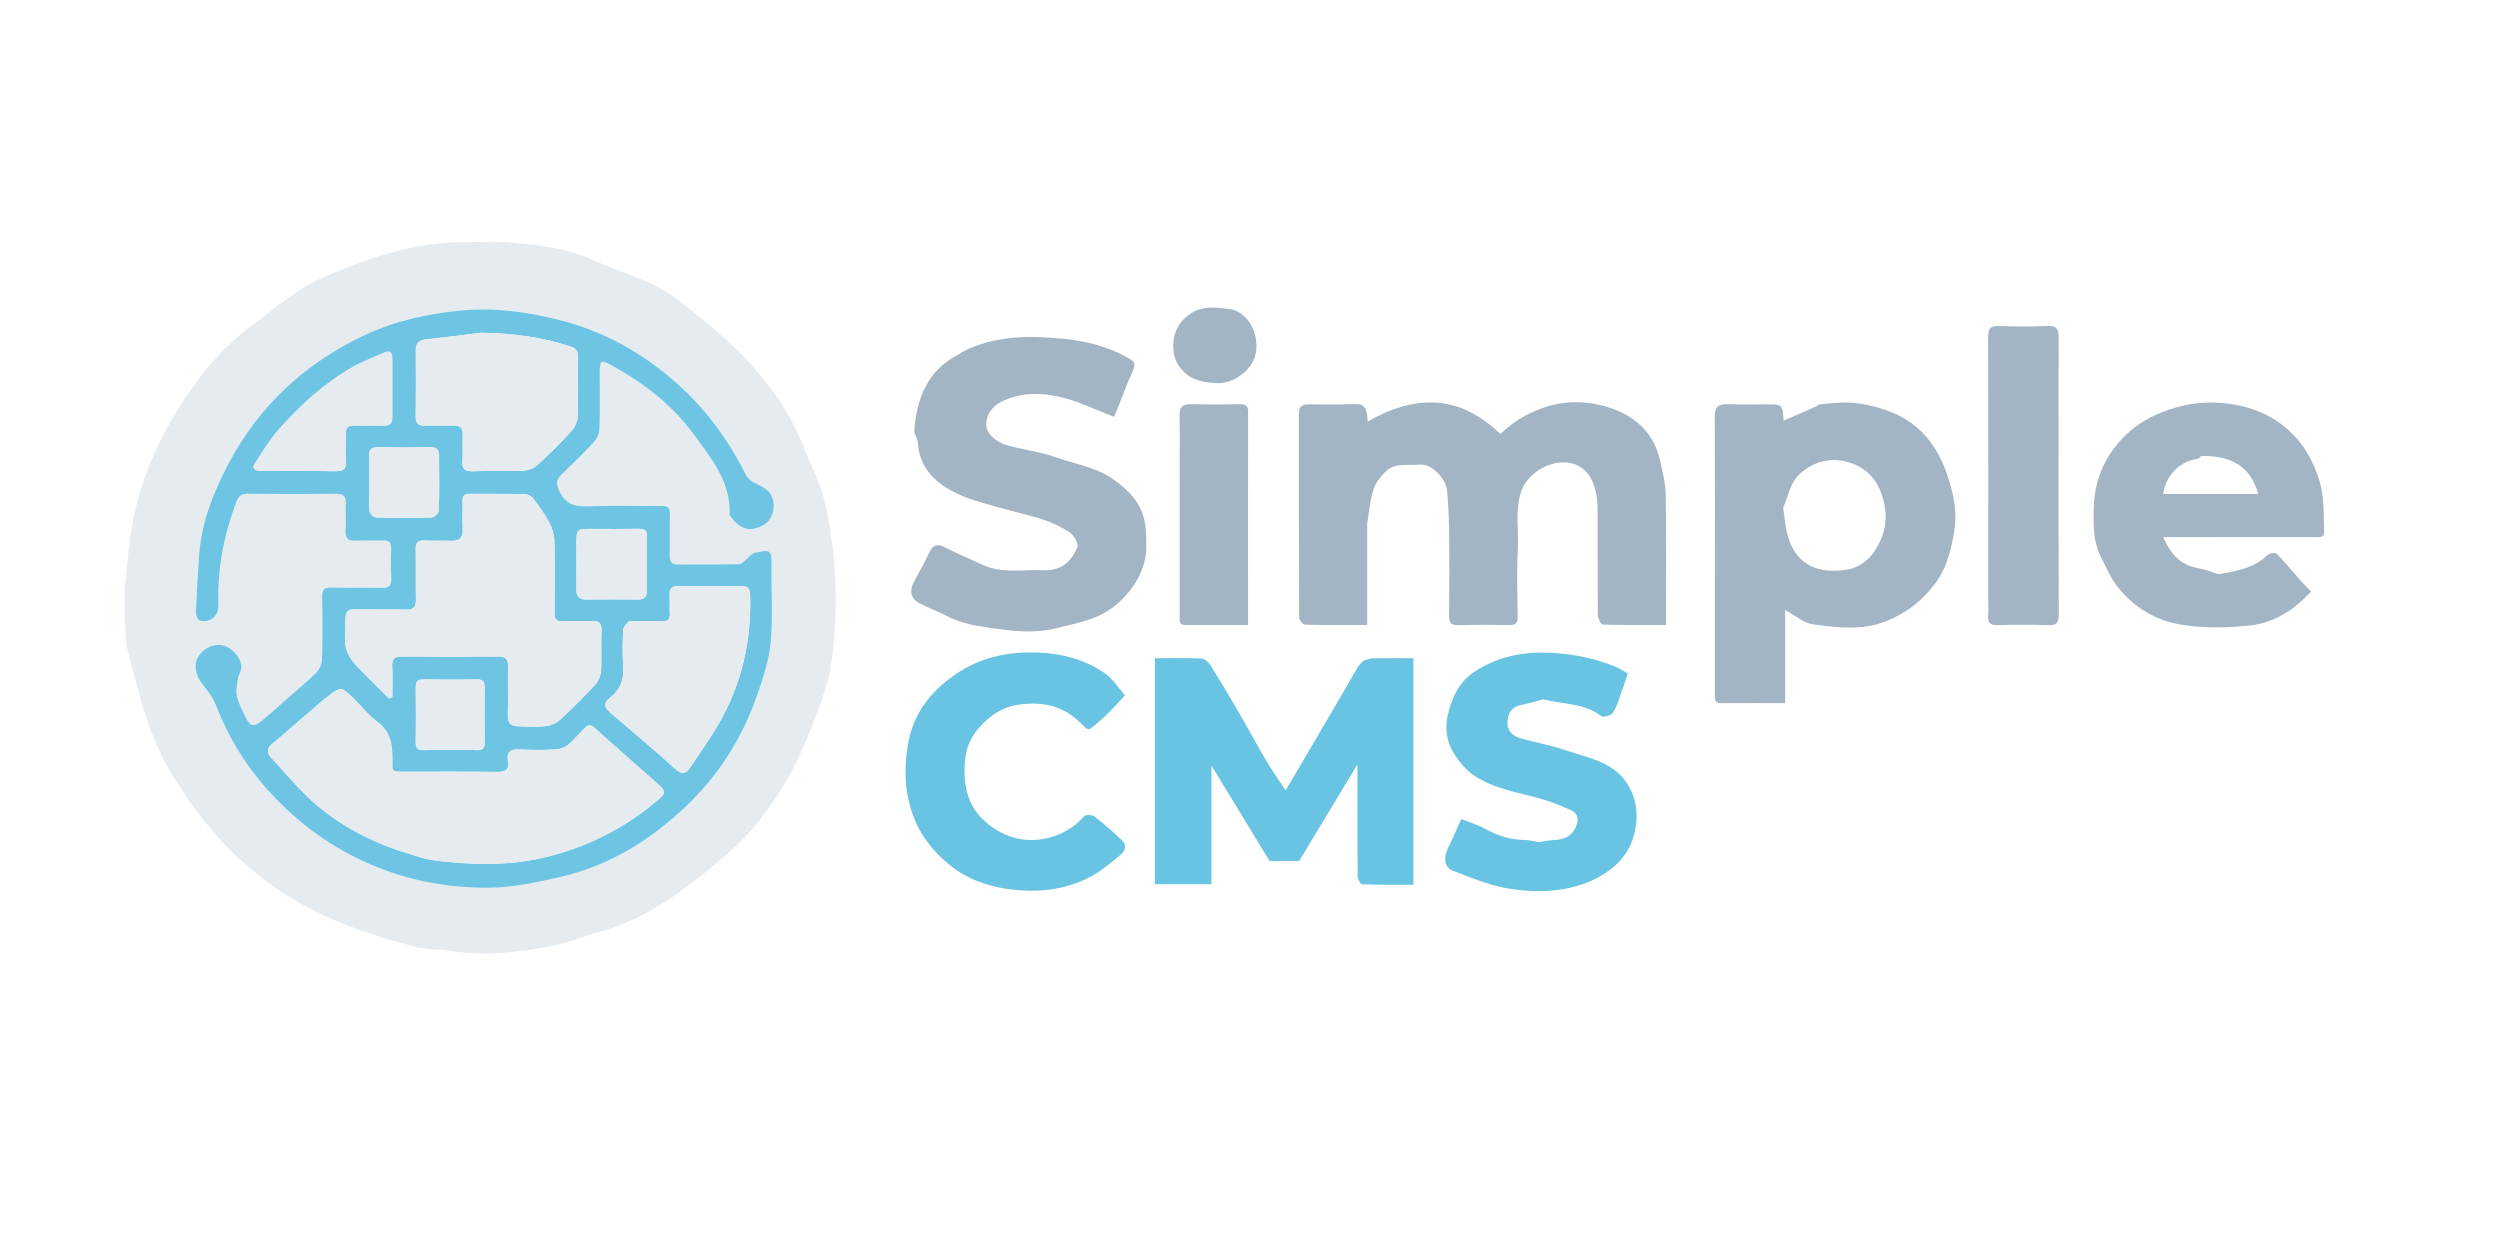 <svg version="1.1" id="Layer_1" xmlns="http://www.w3.org/2000/svg" xmlns:xlink="http://www.w3.org/1999/xlink" x="0px" y="0px"
	 width="100%" viewBox="0 0 1280 640" enable-background="new 0 0 1280 640" xml:space="preserve">
<path class="no-fill" fill="none" opacity="1" stroke="none"
	d="
M783,641
	C522.034,641 261.568,641 1.051,641
	C1.051,427.728 1.051,214.457 1.051,1.092
	C427.549,1.092 854.099,1.092 1280.824,1.092
	C1280.824,214.333 1280.824,427.667 1280.824,641
	C1115.123,641 949.312,641 783,641
M64.001,320.197
	C64.341,324.114 64.164,328.162 65.118,331.923
	C68.139,343.835 71.211,355.758 74.948,367.458
	C80.925,386.167 90.908,402.889 102.921,418.238
	C116.689,435.829 133.172,450.683 152.606,461.85
	C160.991,466.668 169.872,470.827 178.927,474.224
	C190.051,478.397 201.48,481.898 212.996,484.832
	C219.409,486.465 226.322,486.012 232.91,487.1
	C248.1,489.611 263.147,487.6 278.014,485.261
	C287.986,483.692 297.577,479.761 307.38,477.033
	C320.36,473.422 332.267,467.345 343.294,459.92
	C353.585,452.989 363.274,445.065 372.679,436.943
	C384.391,426.83 393.83,414.514 401.72,401.352
	C407.827,391.163 412.524,380.019 416.866,368.915
	C420.627,359.297 424.255,349.316 425.693,339.176
	C427.604,325.691 428.292,311.857 427.734,298.246
	C427.171,284.518 425.398,270.661 422.351,257.27
	C420.042,247.12 414.914,237.609 411.013,227.825
	C404.183,210.694 393.549,195.916 380.959,182.801
	C371.532,172.982 360.721,164.438 350.127,155.817
	C345.009,151.652 339.269,147.97 333.283,145.216
	C323.215,140.585 312.567,137.22 302.453,132.678
	C289.356,126.797 275.394,125.46 261.462,124.131
	C253.702,123.391 245.814,124.055 237.984,123.986
	C224.535,123.867 211.432,126.136 198.572,129.83
	C192.325,131.624 186.107,133.635 180.086,136.069
	C171.847,139.399 163.322,142.432 155.807,147.041
	C146.245,152.906 137.541,160.181 128.522,166.921
	C115.667,176.525 105.203,188.529 96.263,201.629
	C83.843,219.831 74.272,239.673 69.242,261.181
	C66.338,273.601 65.39,286.516 64.114,299.263
	C63.454,305.861 63.998,312.579 64.001,320.197
M700.001,267.709
	C701.004,261.993 701.442,256.095 703.212,250.627
	C704.35,247.114 706.999,243.755 709.763,241.177
	C714.504,236.755 720.839,238.535 726.591,237.883
	C733.327,237.12 740.356,245.447 740.903,251.139
	C741.627,258.686 741.869,266.296 741.955,273.883
	C742.11,287.714 742.083,301.549 741.939,315.38
	C741.904,318.762 742.808,320.161 746.434,320.07
	C755.095,319.853 763.768,319.872 772.43,320.063
	C775.883,320.139 777.121,319.07 777.067,315.513
	C776.886,303.683 776.581,291.829 777.132,280.022
	C777.566,270.721 775.747,261.493 778.717,252.027
	C782.403,240.277 798.962,232.505 809.311,239.193
	C811.104,240.352 812.786,242.022 813.896,243.837
	C817.094,249.071 817.926,255.027 817.961,261.02
	C818.067,279.018 817.931,297.019 818.11,315.016
	C818.127,316.682 819.667,319.745 820.574,319.774
	C831.322,320.109 842.084,319.989 853.001,319.989
	C853.001,297.392 853.205,275.405 852.865,253.427
	C852.774,247.561 851.259,241.667 849.977,235.879
	C846.333,219.432 834.251,210.943 819.355,207.405
	C810.181,205.226 800.283,205.301 790.44,208.663
	C781.421,211.743 774.119,216.502 768.165,222.235
	C747.071,201.624 724.358,202.101 700.253,215.786
	C699.769,207.124 698.104,206.62 690.837,206.937
	C683.851,207.242 676.841,207.034 669.841,206.989
	C666.565,206.969 664.99,208.452 664.991,211.767
	C665.01,246.598 664.969,281.43 665.143,316.261
	C665.149,317.512 667.185,319.804 668.323,319.834
	C678.763,320.113 689.213,319.998 700.001,319.998
	C700.001,302.592 700.001,285.632 700.001,267.709
M914.003,337.499
	C914.003,329.017 914.003,320.535 914.003,312.362
	C919.192,315.129 923.546,319.073 928.324,319.681
	C940.558,321.239 952.859,322.986 965.196,318.232
	C975.435,314.286 983.314,308.299 990.076,299.738
	C996.717,291.33 999.005,281.461 1000.632,271.666
	C1001.67,265.415 1001.176,258.644 999.501,251.795
	C997.33,242.921 994.46,235.01 989.269,227.517
	C983.349,218.975 975.429,213.426 965.97,210.093
	C960.254,208.079 954.149,206.722 948.118,206.178
	C942.611,205.682 936.968,206.655 931.391,207.058
	C930.907,207.093 930.512,207.81 929.999,208.037
	C924.401,210.517 918.788,212.963 913.194,215.411
	C912.742,207.121 912.618,207.003 904.295,207.003
	C897.63,207.003 890.957,207.204 884.303,206.935
	C879.548,206.744 877.904,208.564 877.93,213.305
	C878.078,240.963 878.003,268.622 878.003,296.281
	C878.003,315.942 878.007,335.603 877.997,355.264
	C877.995,357.643 877.659,360.054 881.311,360.027
	C891.777,359.947 902.244,359.999 914.003,359.999
	C914.003,352.575 914.003,345.536 914.003,337.499
M492.718,180.027
	C492.212,180.453 491.766,181.002 491.19,181.288
	C475.116,189.262 469.481,203.501 468.116,220.142
	C467.946,222.211 469.789,224.378 469.925,226.549
	C470.78,240.115 479.438,247.804 490.548,252.986
	C497.396,256.18 504.948,257.915 512.258,260.051
	C519.606,262.199 527.161,263.69 534.404,266.126
	C539.233,267.751 543.999,270.067 548.151,272.986
	C550.146,274.389 552.295,278.608 551.552,280.343
	C548.217,288.131 543.026,292.321 533.834,291.953
	C523.412,291.535 512.728,293.813 502.69,289.018
	C496.342,285.986 489.781,283.376 483.565,280.102
	C480.134,278.295 477.62,278.96 475.919,282.62
	C473.533,287.755 470.74,292.705 468.044,297.692
	C465.481,302.431 466.155,306.387 470.659,308.831
	C475.161,311.275 480.087,312.933 484.628,315.314
	C494.39,320.432 505.305,321.272 515.766,322.595
	C524.098,323.648 532.83,323.715 541.651,321.458
	C548.944,319.591 556.27,318.25 563.152,315.003
	C575.712,309.077 587.384,294.26 586.931,279.181
	C586.781,274.189 586.984,269.351 585.365,264.161
	C582.717,255.67 577.084,250.668 570.545,245.802
	C561.703,239.223 550.86,237.774 540.889,234.21
	C532.666,231.271 523.756,230.316 515.328,227.87
	C510.104,226.354 505.285,222.2 504.967,217.991
	C504.589,212.996 507.714,208.096 512.872,205.579
	C522.631,200.816 533.038,200.951 543.004,203.297
	C552.191,205.459 560.864,209.801 570.394,213.422
	C570.773,212.551 571.494,210.998 572.129,209.411
	C574.449,203.604 576.521,197.687 579.102,191.999
	C581.917,185.793 581.694,185.488 576.076,182.436
	C566.151,177.043 555.096,174.489 544.404,173.447
	C527.258,171.776 509.657,171.599 492.718,180.027
M697.659,338.845
	C696.822,339.763 695.792,340.567 695.177,341.615
	C687.778,354.227 680.459,366.885 673.079,379.509
	C668.093,388.04 663.044,396.535 658.222,404.709
	C654.664,399.262 651.185,394.332 648.12,389.157
	C643.482,381.321 639.212,373.268 634.638,365.394
	C629.813,357.089 624.913,348.823 619.809,340.689
	C618.819,339.111 616.783,337.249 615.154,337.174
	C607.232,336.81 599.285,337.01 591.271,337.01
	C591.271,375.905 591.271,414.284 591.271,452.704
	C600.937,452.704 610.33,452.704 620.245,452.704
	C620.245,432.481 620.245,412.55 620.245,391.911
	C630.443,408.674 640.178,424.677 650.028,440.869
	C654.987,440.869 660.297,440.869 665.167,440.869
	C674.998,424.543 684.654,408.508 695,391.325
	C695,394.262 695,395.852 695,397.442
	C695,414.431 694.936,431.421 695.107,448.409
	C695.123,449.939 696.609,452.743 697.495,452.776
	C706.241,453.106 715.005,452.976 723.678,452.976
	C723.678,413.991 723.678,375.612 723.678,337
	C716.547,337 709.736,336.933 702.927,337.048
	C701.281,337.076 699.646,337.707 697.659,338.845
M1178.051,297.489
	C1173.984,292.795 1170.045,287.979 1165.723,283.533
	C1165.033,282.824 1162.025,283.166 1161.119,284.063
	C1154.391,290.721 1145.626,292.263 1136.969,293.843
	C1134.858,294.229 1132.397,292.649 1130.088,292.008
	C1126.405,290.985 1122.44,290.54 1119.09,288.862
	C1113.614,286.12 1110.281,281.181 1107.597,274.999
	C1109.764,274.999 1111.377,274.999 1112.99,274.999
	C1136.99,274.999 1160.989,275.007 1184.989,274.984
	C1187.207,274.982 1190.141,275.717 1189.97,271.96
	C1189.57,263.183 1190.213,254.528 1187.399,245.693
	C1184.953,238.013 1181.594,231.257 1176.624,225.313
	C1168.27,215.322 1157.005,209.51 1144.493,207.23
	C1134.472,205.404 1124.345,205.641 1114.018,208.654
	C1104.461,211.441 1096.045,215.509 1089.031,222.107
	C1078.325,232.179 1072.473,244.822 1072.029,259.67
	C1071.765,268.506 1071.56,277.382 1075.88,285.561
	C1078.243,290.033 1080.078,294.891 1083.04,298.92
	C1090.994,309.737 1102.174,317.097 1114.895,319.496
	C1126.885,321.757 1139.69,321.565 1151.903,320.26
	C1164.151,318.951 1174.627,312.332 1183.253,302.854
	C1181.647,301.149 1180.145,299.556 1178.051,297.489
M790.579,358.01
	C800.391,360.744 811.248,359.832 819.951,366.715
	C820.925,367.485 824.819,366.367 825.747,365.017
	C827.694,362.183 828.645,358.641 829.861,355.337
	C831.159,351.808 832.292,348.218 833.455,344.778
	C830.572,343.247 828.535,341.89 826.307,341.029
	C817.924,337.789 809.394,335.679 800.297,334.722
	C783.756,332.982 768.337,334.832 754.399,344.295
	C746.641,349.562 743.13,357.846 741.175,366.491
	C739.725,372.905 740.725,379.8 744.187,385.435
	C746.984,389.986 750.76,394.497 755.177,397.377
	C765.461,404.085 777.73,405.768 789.345,409.087
	C794.527,410.567 799.546,412.718 804.489,414.904
	C807.758,416.349 808.39,419.112 807.188,422.507
	C805.507,427.251 801.804,429.801 796.269,430.045
	C793.464,430.169 790.68,430.769 787.78,431.168
	C785.564,430.805 783.107,430.084 780.643,430.06
	C773.39,429.992 766.859,427.874 760.524,424.409
	C756.529,422.223 752.052,420.919 748.166,419.37
	C745.6,425.009 743.675,429.57 741.474,433.994
	C738.962,439.044 739.417,444.076 743.658,445.707
	C752.675,449.175 761.764,453.041 771.185,454.737
	C784.903,457.208 798.896,457.038 812.292,451.977
	C815.368,450.815 818.365,449.289 821.146,447.531
	C829.611,442.18 835.288,435.062 837.253,424.751
	C838.778,416.749 837.828,409.478 834.014,402.651
	C826.993,390.082 813.503,388.205 801.562,384.113
	C793.979,381.514 785.973,380.176 778.261,377.913
	C773.309,376.46 771.025,372.787 772.035,367.574
	C772.805,363.601 775.319,361.483 779.428,360.805
	C782.914,360.23 786.292,359.005 790.579,358.01
M575.988,355.654
	C572.364,351.788 569.299,347.085 565.005,344.226
	C555.14,337.657 543.773,334.588 532.008,334.112
	C517.668,333.532 503.936,335.89 491.399,343.848
	C477.978,352.366 468.313,363.774 465.249,379.286
	C462.921,391.067 462.83,403.051 466.677,415.145
	C470.352,426.695 477.302,435.576 486.052,442.745
	C496.731,451.493 509.974,455.179 523.764,455.942
	C535.877,456.612 547.678,454.544 558.421,448.853
	C563.916,445.943 568.747,441.7 573.642,437.765
	C576.174,435.731 577.043,432.686 574.378,430.152
	C569.924,425.918 565.273,421.859 560.412,418.106
	C559.233,417.196 556.003,416.953 555.259,417.785
	C549.404,424.323 542.166,428.247 533.671,429.62
	C522.909,431.359 513.309,428.136 505.073,421.22
	C494.849,412.635 492.881,400.884 494.188,388.559
	C494.788,382.908 496.987,377.539 501.086,372.823
	C507.258,365.723 514.225,361.381 523.781,360.484
	C534.578,359.471 543.965,361.562 552.085,369.082
	C557.914,374.481 556.241,374.948 562.433,369.717
	C567.258,365.64 571.495,360.867 575.988,355.654
M1018.003,307.473
	C1018.003,309.971 1018.22,312.492 1017.953,314.961
	C1017.524,318.935 1019.022,320.214 1023.018,320.084
	C1031.502,319.808 1040.01,319.763 1048.49,320.097
	C1052.929,320.272 1054.122,318.848 1054.098,314.465
	C1053.922,282.494 1054.003,250.522 1054.003,218.55
	C1054.003,203.23 1053.943,187.91 1054.044,172.591
	C1054.071,168.575 1052.985,166.686 1048.424,166.893
	C1040.115,167.269 1031.766,167.252 1023.455,166.9
	C1018.923,166.708 1017.902,168.313 1017.915,172.6
	C1018.057,217.227 1018.003,261.854 1018.003,307.473
M604.003,236.5
	C604.003,262.646 603.992,288.791 604.021,314.937
	C604.023,317.127 603.219,319.983 606.988,319.99
	C617.581,320.011 628.174,319.997 639,319.997
	C639,283.169 638.981,246.891 639.035,210.612
	C639.04,207.676 637.719,206.936 635.061,206.967
	C626.569,207.064 618.073,207.106 609.582,206.958
	C605.572,206.888 603.879,208.465 603.959,212.519
	C604.11,220.177 604.003,227.84 604.003,236.5
M608.6,160.999
	C607.744,161.822 606.885,162.643 606.032,163.469
	C600.113,169.202 598.978,180.201 603.325,186.911
	C608.246,194.507 615.457,195.976 623.874,196.179
	C630.932,196.349 640.672,190.138 642.751,181.79
	C645.296,171.571 639.073,159.383 629.41,158.257
	C622.823,157.49 615.537,156.155 608.6,160.999
z"/>
<path class="no-fill" fill="#e6ebef" opacity="1" stroke="none"
	d="
M63.999,319.72
	C63.998,312.579 63.454,305.861 64.114,299.263
	C65.39,286.516 66.338,273.601 69.242,261.181
	C74.272,239.673 83.843,219.831 96.263,201.629
	C105.203,188.529 115.667,176.525 128.522,166.921
	C137.541,160.181 146.245,152.906 155.807,147.041
	C163.322,142.432 171.847,139.399 180.086,136.069
	C186.107,133.635 192.325,131.624 198.572,129.83
	C211.432,126.136 224.535,123.867 237.984,123.986
	C245.814,124.055 253.702,123.391 261.462,124.131
	C275.394,125.46 289.356,126.797 302.453,132.678
	C312.567,137.22 323.215,140.585 333.283,145.216
	C339.269,147.97 345.009,151.652 350.127,155.817
	C360.721,164.438 371.532,172.982 380.959,182.801
	C393.549,195.916 404.183,210.694 411.013,227.825
	C414.914,237.609 420.042,247.12 422.351,257.27
	C425.398,270.661 427.171,284.518 427.734,298.246
	C428.292,311.857 427.604,325.691 425.693,339.176
	C424.255,349.316 420.627,359.297 416.866,368.915
	C412.524,380.019 407.827,391.163 401.72,401.352
	C393.83,414.514 384.391,426.83 372.679,436.943
	C363.274,445.065 353.585,452.989 343.294,459.92
	C332.267,467.345 320.36,473.422 307.38,477.033
	C297.577,479.761 287.986,483.692 278.014,485.261
	C263.147,487.6 248.1,489.611 232.91,487.1
	C226.322,486.012 219.409,486.465 212.996,484.832
	C201.48,481.898 190.051,478.397 178.927,474.224
	C169.872,470.827 160.991,466.668 152.606,461.85
	C133.172,450.683 116.689,435.829 102.921,418.238
	C90.908,402.889 80.925,386.167 74.948,367.458
	C71.211,355.758 68.139,343.835 65.118,331.923
	C64.164,328.162 64.341,324.114 63.999,319.72
M373.803,264.161
	C374.541,265.063 375.228,266.012 376.024,266.859
	C380.391,271.51 384.858,272.103 390.836,268.867
	C394.899,266.667 396.925,261.473 395.901,256.367
	C394.868,251.217 390.828,249.391 386.713,247.396
	C384.988,246.559 383.02,245.26 382.212,243.645
	C373.359,225.951 362.051,210.181 347.265,196.897
	C329.417,180.864 309.212,169.472 285.803,163.675
	C269.441,159.623 253.143,157.334 236.156,158.959
	C218.781,160.621 202.01,164.341 186.356,171.733
	C156.188,185.981 132.666,207.725 117.005,237.364
	C109.243,252.055 103.114,267.461 101.923,284.331
	C101.234,294.085 100.681,303.852 100.283,313.621
	C100.228,314.978 101.11,317.277 102.089,317.619
	C107.101,319.371 112.058,315.516 111.857,310.14
	C111.17,291.821 114.529,274.227 120.948,257.13
	C121.985,254.367 123.305,252.783 126.667,252.821
	C141.828,252.989 156.992,252.988 172.153,252.827
	C175.953,252.786 177.157,254.26 177.013,257.839
	C176.832,262.331 177.196,266.848 176.927,271.33
	C176.685,275.372 177.954,277.138 182.245,276.856
	C186.89,276.551 191.576,276.925 196.235,276.743
	C199.318,276.623 200.36,277.84 200.266,280.835
	C200.11,285.829 200.031,290.842 200.307,295.826
	C200.52,299.676 199.355,301.133 195.286,300.994
	C186.798,300.702 178.289,301.06 169.797,300.832
	C166.129,300.734 164.824,301.806 164.905,305.612
	C165.134,316.271 165.161,326.943 164.854,337.598
	C164.787,339.932 163.567,342.792 161.906,344.417
	C156.573,349.636 150.784,354.39 145.172,359.324
	C141.681,362.393 138.262,365.548 134.684,368.51
	C129.762,372.585 128.177,372.238 125.404,366.453
	C123.827,363.163 122.047,359.832 121.31,356.321
	C120.721,353.513 121.384,350.375 121.844,347.439
	C122.17,345.36 123.701,343.348 123.617,341.351
	C123.406,336.323 118.304,331.066 113.547,330.297
	C108.688,329.511 103.683,332.155 101.12,336.86
	C98.949,340.848 100.459,346.478 103.842,350.554
	C106.636,353.921 109.29,357.702 110.844,361.745
	C116.749,377.116 125.232,390.95 135.985,403.218
	C151.516,420.938 170.117,434.541 192.116,443.591
	C210.865,451.303 230.447,454.663 250.365,454.521
	C262.617,454.434 275.009,451.75 287.052,448.983
	C311.931,443.266 333.064,430.16 351.341,412.756
	C367.761,397.121 379.816,378.263 387.345,356.82
	C390.511,347.804 393.681,338.468 394.591,329.059
	C395.844,316.095 394.831,302.922 395.033,289.843
	C395.163,281.369 394.579,281.155 386.129,283.123
	C384.672,283.462 383.573,285.236 382.247,286.269
	C381.018,287.227 379.723,288.831 378.43,288.859
	C368.104,289.078 357.77,288.886 347.442,289.05
	C343.848,289.108 342.83,287.598 342.904,284.263
	C343.058,277.268 342.809,270.264 343.009,263.271
	C343.104,259.95 341.907,258.992 338.675,259.032
	C326.181,259.185 313.67,258.761 301.191,259.23
	C294.441,259.484 289.703,258.295 286.452,251.53
	C284.609,247.693 284.766,245.634 287.566,242.934
	C293.202,237.499 298.844,232.049 304.122,226.275
	C305.718,224.53 306.868,221.723 306.946,219.36
	C307.259,209.873 307.06,200.369 307.075,190.872
	C307.084,184.515 307.703,184.014 313.075,186.99
	C329.364,196.014 344.031,207.146 355.091,222.278
	C364.103,234.608 374.254,246.651 373.803,264.161
z"/>
<path class="no-fill" fill="#a3b5c4" opacity="1" stroke="none"
	d="
M700.001,268.19
	C700.001,285.632 700.001,302.592 700.001,319.998
	C689.213,319.998 678.763,320.113 668.323,319.834
	C667.185,319.804 665.149,317.512 665.143,316.261
	C664.969,281.43 665.01,246.598 664.991,211.767
	C664.99,208.452 666.565,206.969 669.841,206.989
	C676.841,207.034 683.851,207.242 690.837,206.937
	C698.104,206.62 699.769,207.124 700.253,215.786
	C724.358,202.101 747.071,201.624 768.165,222.235
	C774.119,216.502 781.421,211.743 790.44,208.663
	C800.283,205.301 810.181,205.226 819.355,207.405
	C834.251,210.943 846.333,219.432 849.977,235.879
	C851.259,241.667 852.774,247.561 852.865,253.427
	C853.205,275.405 853.001,297.392 853.001,319.989
	C842.084,319.989 831.322,320.109 820.574,319.774
	C819.667,319.745 818.127,316.682 818.11,315.016
	C817.931,297.019 818.067,279.018 817.961,261.02
	C817.926,255.027 817.094,249.071 813.896,243.837
	C812.786,242.022 811.104,240.352 809.311,239.193
	C798.962,232.505 782.403,240.277 778.717,252.027
	C775.747,261.493 777.566,270.721 777.132,280.022
	C776.581,291.829 776.886,303.683 777.067,315.513
	C777.121,319.07 775.883,320.139 772.43,320.063
	C763.768,319.872 755.095,319.853 746.434,320.07
	C742.808,320.161 741.904,318.762 741.939,315.38
	C742.083,301.549 742.11,287.714 741.955,273.883
	C741.869,266.296 741.627,258.686 740.903,251.139
	C740.356,245.447 733.327,237.12 726.591,237.883
	C720.839,238.535 714.504,236.755 709.763,241.177
	C706.999,243.755 704.35,247.114 703.212,250.627
	C701.442,256.095 701.004,261.993 700.001,268.19
z"/>
<path class="no-fill" fill="#a3b5c4" opacity="1" stroke="none"
	d="
M914.003,337.999
	C914.003,345.536 914.003,352.575 914.003,359.999
	C902.244,359.999 891.777,359.947 881.311,360.027
	C877.659,360.054 877.995,357.643 877.997,355.264
	C878.007,335.603 878.003,315.942 878.003,296.281
	C878.003,268.622 878.078,240.963 877.93,213.305
	C877.904,208.564 879.548,206.744 884.303,206.935
	C890.957,207.204 897.63,207.003 904.295,207.003
	C912.618,207.003 912.742,207.121 913.194,215.411
	C918.788,212.963 924.401,210.517 929.999,208.037
	C930.512,207.81 930.907,207.093 931.391,207.058
	C936.968,206.655 942.611,205.682 948.118,206.178
	C954.149,206.722 960.254,208.079 965.97,210.093
	C975.429,213.426 983.349,218.975 989.269,227.517
	C994.46,235.01 997.33,242.921 999.501,251.795
	C1001.176,258.644 1001.67,265.415 1000.632,271.666
	C999.005,281.461 996.717,291.33 990.076,299.738
	C983.314,308.299 975.435,314.286 965.196,318.232
	C952.859,322.986 940.558,321.239 928.324,319.681
	C923.546,319.073 919.192,315.129 914.003,312.362
	C914.003,320.535 914.003,329.017 914.003,337.999
M913.001,259.95
	C913.663,264.413 913.934,268.978 915.056,273.323
	C919.552,290.727 932.386,293.948 946.534,291.485
	C951.012,290.705 956.06,287.278 958.79,283.555
	C965.463,274.452 967.401,264.487 963.341,252.921
	C960.051,243.551 953.569,238.42 945.375,236.37
	C937.126,234.306 928.754,236.094 921.619,242.549
	C916.433,247.241 915.774,253.53 913.001,259.95
z"/>
<path class="no-fill" fill="#a3b5c4" opacity="1" stroke="none"
	d="
M493.107,179.99
	C509.657,171.599 527.258,171.776 544.404,173.447
	C555.096,174.489 566.151,177.043 576.076,182.436
	C581.694,185.488 581.917,185.793 579.102,191.999
	C576.521,197.687 574.449,203.604 572.129,209.411
	C571.494,210.998 570.773,212.551 570.394,213.422
	C560.864,209.801 552.191,205.459 543.004,203.297
	C533.038,200.951 522.631,200.816 512.872,205.579
	C507.714,208.096 504.589,212.996 504.967,217.991
	C505.285,222.2 510.104,226.354 515.328,227.87
	C523.756,230.316 532.666,231.271 540.889,234.21
	C550.86,237.774 561.703,239.223 570.545,245.802
	C577.084,250.668 582.717,255.67 585.365,264.161
	C586.984,269.351 586.781,274.189 586.931,279.181
	C587.384,294.26 575.712,309.077 563.152,315.003
	C556.27,318.25 548.944,319.591 541.651,321.458
	C532.83,323.715 524.098,323.648 515.766,322.595
	C505.305,321.272 494.39,320.432 484.628,315.314
	C480.087,312.933 475.161,311.275 470.659,308.831
	C466.155,306.387 465.481,302.431 468.044,297.692
	C470.74,292.705 473.533,287.755 475.919,282.62
	C477.62,278.96 480.134,278.295 483.565,280.102
	C489.781,283.376 496.342,285.986 502.69,289.018
	C512.728,293.813 523.412,291.535 533.834,291.953
	C543.026,292.321 548.217,288.131 551.552,280.343
	C552.295,278.608 550.146,274.389 548.151,272.986
	C543.999,270.067 539.233,267.751 534.404,266.126
	C527.161,263.69 519.606,262.199 512.258,260.051
	C504.948,257.915 497.396,256.18 490.548,252.986
	C479.438,247.804 470.78,240.115 469.925,226.549
	C469.789,224.378 467.946,222.211 468.116,220.142
	C469.481,203.501 475.116,189.262 491.19,181.288
	C491.766,181.002 492.212,180.453 493.107,179.99
z"/>
<path class="no-fill" fill="#68C4E2" opacity="1" stroke="none"
	d="
M697.832,338.453
	C699.646,337.707 701.281,337.076 702.927,337.048
	C709.736,336.933 716.547,337 723.678,337
	C723.678,375.612 723.678,413.991 723.678,452.976
	C715.005,452.976 706.241,453.106 697.495,452.776
	C696.609,452.743 695.123,449.939 695.107,448.409
	C694.936,431.421 695,414.431 695,397.442
	C695,395.852 695,394.262 695,391.325
	C684.654,408.508 674.998,424.543 665.167,440.869
	C660.297,440.869 654.987,440.869 650.028,440.869
	C640.178,424.677 630.443,408.674 620.245,391.911
	C620.245,412.55 620.245,432.481 620.245,452.704
	C610.33,452.704 600.937,452.704 591.271,452.704
	C591.271,414.284 591.271,375.905 591.271,337.01
	C599.285,337.01 607.232,336.81 615.154,337.174
	C616.783,337.249 618.819,339.111 619.809,340.689
	C624.913,348.823 629.813,357.089 634.638,365.394
	C639.212,373.268 643.482,381.321 648.12,389.157
	C651.185,394.332 654.664,399.262 658.222,404.709
	C663.044,396.535 668.093,388.04 673.079,379.509
	C680.459,366.885 687.778,354.227 695.177,341.615
	C695.792,340.567 696.822,339.763 697.832,338.453
z"/>
<path class="no-fill" fill="#a3b5c4" opacity="1" stroke="none"
	d="
M1178.347,297.726
	C1180.145,299.556 1181.647,301.149 1183.253,302.854
	C1174.627,312.332 1164.151,318.951 1151.903,320.26
	C1139.69,321.565 1126.885,321.757 1114.895,319.496
	C1102.174,317.097 1090.994,309.737 1083.04,298.92
	C1080.078,294.891 1078.243,290.033 1075.88,285.561
	C1071.56,277.382 1071.765,268.506 1072.029,259.67
	C1072.473,244.822 1078.325,232.179 1089.031,222.107
	C1096.045,215.509 1104.461,211.441 1114.018,208.654
	C1124.345,205.641 1134.472,205.404 1144.493,207.23
	C1157.005,209.51 1168.27,215.322 1176.624,225.313
	C1181.594,231.257 1184.953,238.013 1187.399,245.693
	C1190.213,254.528 1189.57,263.183 1189.97,271.96
	C1190.141,275.717 1187.207,274.982 1184.989,274.984
	C1160.989,275.007 1136.99,274.999 1112.99,274.999
	C1111.377,274.999 1109.764,274.999 1107.597,274.999
	C1110.281,281.181 1113.614,286.12 1119.09,288.862
	C1122.44,290.54 1126.405,290.985 1130.088,292.008
	C1132.397,292.649 1134.858,294.229 1136.969,293.843
	C1145.626,292.263 1154.391,290.721 1161.119,284.063
	C1162.025,283.166 1165.033,282.824 1165.723,283.533
	C1170.045,287.979 1173.984,292.795 1178.347,297.726
M1127.099,233.449
	C1126.43,233.964 1125.806,234.853 1125.086,234.939
	C1116.218,236.007 1108.823,243.463 1107.482,252.91
	C1123.795,252.91 1140.095,252.91 1156.19,252.91
	C1152.297,238.48 1141.844,233.242 1127.099,233.449
z"/>
<path class="no-fill" fill="#68C4E2" opacity="1" stroke="none"
	d="
M790.149,358.038
	C786.292,359.005 782.914,360.23 779.428,360.805
	C775.319,361.483 772.805,363.601 772.035,367.574
	C771.025,372.787 773.309,376.46 778.261,377.913
	C785.973,380.176 793.979,381.514 801.562,384.113
	C813.503,388.205 826.993,390.082 834.014,402.651
	C837.828,409.478 838.778,416.749 837.253,424.751
	C835.288,435.062 829.611,442.18 821.146,447.531
	C818.365,449.289 815.368,450.815 812.292,451.977
	C798.896,457.038 784.903,457.208 771.185,454.737
	C761.764,453.041 752.675,449.175 743.658,445.707
	C739.417,444.076 738.962,439.044 741.474,433.994
	C743.675,429.57 745.6,425.009 748.166,419.37
	C752.052,420.919 756.529,422.223 760.524,424.409
	C766.859,427.874 773.39,429.992 780.643,430.06
	C783.107,430.084 785.564,430.805 787.78,431.168
	C790.68,430.769 793.464,430.169 796.269,430.045
	C801.804,429.801 805.507,427.251 807.188,422.507
	C808.39,419.112 807.758,416.349 804.489,414.904
	C799.546,412.718 794.527,410.567 789.345,409.087
	C777.73,405.768 765.461,404.085 755.177,397.377
	C750.76,394.497 746.984,389.986 744.187,385.435
	C740.725,379.8 739.725,372.905 741.175,366.491
	C743.13,357.846 746.641,349.562 754.399,344.295
	C768.337,334.832 783.756,332.982 800.297,334.722
	C809.394,335.679 817.924,337.789 826.307,341.029
	C828.535,341.89 830.572,343.247 833.455,344.778
	C832.292,348.218 831.159,351.808 829.861,355.337
	C828.645,358.641 827.694,362.183 825.747,365.017
	C824.819,366.367 820.925,367.485 819.951,366.715
	C811.248,359.832 800.391,360.744 790.149,358.038
z"/>
<path class="no-fill" fill="#68C4E2" opacity="1" stroke="none"
	d="
M575.99,356.028
	C571.495,360.867 567.258,365.64 562.433,369.717
	C556.241,374.948 557.914,374.481 552.085,369.082
	C543.965,361.562 534.578,359.471 523.781,360.484
	C514.225,361.381 507.258,365.723 501.086,372.823
	C496.987,377.539 494.788,382.908 494.188,388.559
	C492.881,400.884 494.849,412.635 505.073,421.22
	C513.309,428.136 522.909,431.359 533.671,429.62
	C542.166,428.247 549.404,424.323 555.259,417.785
	C556.003,416.953 559.233,417.196 560.412,418.106
	C565.273,421.859 569.924,425.918 574.378,430.152
	C577.043,432.686 576.174,435.731 573.642,437.765
	C568.747,441.7 563.916,445.943 558.421,448.853
	C547.678,454.544 535.877,456.612 523.764,455.942
	C509.974,455.179 496.731,451.493 486.052,442.745
	C477.302,435.576 470.352,426.695 466.677,415.145
	C462.83,403.051 462.921,391.067 465.249,379.286
	C468.313,363.774 477.978,352.366 491.399,343.848
	C503.936,335.89 517.668,333.532 532.008,334.112
	C543.773,334.588 555.14,337.657 565.005,344.226
	C569.299,347.085 572.364,351.788 575.99,356.028
z"/>
<path class="no-fill" fill="#a3b5c4" opacity="1" stroke="none"
	d="
M1018.003,306.977
	C1018.003,261.854 1018.057,217.227 1017.915,172.6
	C1017.902,168.313 1018.923,166.708 1023.455,166.9
	C1031.766,167.252 1040.115,167.269 1048.424,166.893
	C1052.985,166.686 1054.071,168.575 1054.044,172.591
	C1053.943,187.91 1054.003,203.23 1054.003,218.55
	C1054.003,250.522 1053.922,282.494 1054.098,314.465
	C1054.122,318.848 1052.929,320.272 1048.49,320.097
	C1040.01,319.763 1031.502,319.808 1023.018,320.084
	C1019.022,320.214 1017.524,318.935 1017.953,314.961
	C1018.22,312.492 1018.003,309.971 1018.003,306.977
z"/>
<path class="no-fill" fill="#a3b5c4" opacity="1" stroke="none"
	d="
M604.003,236
	C604.003,227.84 604.11,220.177 603.959,212.519
	C603.879,208.465 605.572,206.888 609.582,206.958
	C618.073,207.106 626.569,207.064 635.061,206.967
	C637.719,206.936 639.04,207.676 639.035,210.612
	C638.981,246.891 639,283.169 639,319.997
	C628.174,319.997 617.581,320.011 606.988,319.99
	C603.219,319.983 604.023,317.127 604.021,314.937
	C603.992,288.791 604.003,262.646 604.003,236
z"/>
<path class="no-fill" fill="#a3b5c4" opacity="1" stroke="none"
	d="
M609.013,160.975
	C615.537,156.155 622.823,157.49 629.41,158.257
	C639.073,159.383 645.296,171.571 642.751,181.79
	C640.672,190.138 630.932,196.349 623.874,196.179
	C615.457,195.976 608.246,194.507 603.325,186.911
	C598.978,180.201 600.113,169.202 606.032,163.469
	C606.885,162.643 607.744,161.822 609.013,160.975
z"/>
<path class="no-fill" fill="#6EC5E3" opacity="1" stroke="none"
	d="
M373.602,263.811
	C374.254,246.651 364.103,234.608 355.091,222.278
	C344.031,207.146 329.364,196.014 313.075,186.99
	C307.703,184.014 307.084,184.515 307.075,190.872
	C307.06,200.369 307.259,209.873 306.946,219.36
	C306.868,221.723 305.718,224.53 304.122,226.275
	C298.844,232.049 293.202,237.499 287.566,242.934
	C284.766,245.634 284.609,247.693 286.452,251.53
	C289.703,258.295 294.441,259.484 301.191,259.23
	C313.67,258.761 326.181,259.185 338.675,259.032
	C341.907,258.992 343.104,259.95 343.009,263.271
	C342.809,270.264 343.058,277.268 342.904,284.263
	C342.83,287.598 343.848,289.108 347.442,289.05
	C357.77,288.886 368.104,289.078 378.43,288.859
	C379.723,288.831 381.018,287.227 382.247,286.269
	C383.573,285.236 384.672,283.462 386.129,283.123
	C394.579,281.155 395.163,281.369 395.033,289.843
	C394.831,302.922 395.844,316.095 394.591,329.059
	C393.681,338.468 390.511,347.804 387.345,356.82
	C379.816,378.263 367.761,397.121 351.341,412.756
	C333.064,430.16 311.931,443.266 287.052,448.983
	C275.009,451.75 262.617,454.434 250.365,454.521
	C230.447,454.663 210.865,451.303 192.116,443.591
	C170.117,434.541 151.516,420.938 135.985,403.218
	C125.232,390.95 116.749,377.116 110.844,361.745
	C109.29,357.702 106.636,353.921 103.842,350.554
	C100.459,346.478 98.949,340.848 101.12,336.86
	C103.683,332.155 108.688,329.511 113.547,330.297
	C118.304,331.066 123.406,336.323 123.617,341.351
	C123.701,343.348 122.17,345.36 121.844,347.439
	C121.384,350.375 120.721,353.513 121.31,356.321
	C122.047,359.832 123.827,363.163 125.404,366.453
	C128.177,372.238 129.762,372.585 134.684,368.51
	C138.262,365.548 141.681,362.393 145.172,359.324
	C150.784,354.39 156.573,349.636 161.906,344.417
	C163.567,342.792 164.787,339.932 164.854,337.598
	C165.161,326.943 165.134,316.271 164.905,305.612
	C164.824,301.806 166.129,300.734 169.797,300.832
	C178.289,301.06 186.798,300.702 195.286,300.994
	C199.355,301.133 200.52,299.676 200.307,295.826
	C200.031,290.842 200.11,285.829 200.266,280.835
	C200.36,277.84 199.318,276.623 196.235,276.743
	C191.576,276.925 186.89,276.551 182.245,276.856
	C177.954,277.138 176.685,275.372 176.927,271.33
	C177.196,266.848 176.832,262.331 177.013,257.839
	C177.157,254.26 175.953,252.786 172.153,252.827
	C156.992,252.988 141.828,252.989 126.667,252.821
	C123.305,252.783 121.985,254.367 120.948,257.13
	C114.529,274.227 111.17,291.821 111.857,310.14
	C112.058,315.516 107.101,319.371 102.089,317.619
	C101.11,317.277 100.228,314.978 100.283,313.621
	C100.681,303.852 101.234,294.085 101.923,284.331
	C103.114,267.461 109.243,252.055 117.005,237.364
	C132.666,207.725 156.188,185.981 186.356,171.733
	C202.01,164.341 218.781,160.621 236.156,158.959
	C253.143,157.334 269.441,159.623 285.803,163.675
	C309.212,169.472 329.417,180.864 347.265,196.897
	C362.051,210.181 373.359,225.951 382.212,243.645
	C383.02,245.26 384.988,246.559 386.713,247.396
	C390.828,249.391 394.868,251.217 395.901,256.367
	C396.925,261.473 394.899,266.667 390.836,268.867
	C384.858,272.103 380.391,271.51 376.024,266.859
	C375.228,266.012 374.541,265.063 373.602,263.811
M204.087,435.513
	C210.453,437.273 216.721,439.865 223.205,440.634
	C241.173,442.763 259.108,443.405 277.097,439.391
	C299.235,434.45 318.736,424.688 336.085,410.285
	C341.277,405.975 341.252,405.251 335.998,400.67
	C327.742,393.47 319.598,386.143 311.36,378.923
	C299.603,368.621 303.879,368.742 292.292,380.096
	C290.493,381.859 287.747,383.447 285.327,383.629
	C278.87,384.117 272.34,384.037 265.862,383.715
	C261.209,383.484 259.314,385.128 260.084,389.742
	C260.852,394.351 258.555,395.285 254.372,395.227
	C239.056,395.015 223.735,395.142 208.416,395.132
	C199.8,395.126 200.908,395.654 200.871,387.669
	C200.839,380.685 199.65,374.443 193.412,369.777
	C189.056,366.52 185.544,362.134 181.656,358.251
	C174.634,351.236 174.635,351.237 167.058,357.271
	C166.67,357.58 166.197,357.786 165.822,358.108
	C157.016,365.693 148.251,373.325 139.4,380.857
	C136.672,383.178 136.419,385.342 138.898,387.993
	C145.023,394.541 150.767,401.474 157.206,407.692
	C170.399,420.431 186.092,429.188 204.087,435.513
M189.504,347.997
	C192.728,351.207 195.952,354.418 199.176,357.628
	C199.737,357.379 200.298,357.129 200.858,356.879
	C200.858,351.699 201.059,346.508 200.793,341.341
	C200.591,337.402 202.027,336.099 205.953,336.138
	C222.281,336.298 238.613,336.294 254.942,336.135
	C258.873,336.097 260.251,337.461 260.153,341.367
	C259.944,349.693 260.243,358.033 260.015,366.359
	C259.905,370.36 261.803,371.811 265.34,371.876
	C270.004,371.963 274.713,372.313 279.32,371.8
	C281.919,371.511 284.852,370.264 286.768,368.505
	C293.021,362.761 299.027,356.724 304.785,350.483
	C306.417,348.714 307.596,345.906 307.735,343.502
	C308.128,336.693 307.677,329.838 307.951,323.017
	C308.116,318.904 306.404,317.817 302.636,317.999
	C297.815,318.233 292.967,317.887 288.144,318.104
	C284.826,318.253 283.846,316.994 283.884,313.768
	C284.031,301.439 284.118,289.103 283.826,276.778
	C283.752,273.646 282.685,270.291 281.208,267.496
	C278.97,263.261 276.119,259.315 273.214,255.485
	C272.268,254.239 270.355,253.045 268.856,253.01
	C259.363,252.785 249.862,252.942 240.364,252.857
	C237.776,252.833 236.782,253.856 236.834,256.406
	C236.933,261.236 236.679,266.079 236.914,270.9
	C237.141,275.547 235.096,277.175 230.642,276.931
	C226.155,276.686 221.638,277.006 217.15,276.771
	C213.812,276.596 212.799,277.936 212.853,281.131
	C212.999,289.794 212.795,298.462 212.954,307.124
	C213.02,310.756 211.76,312.195 208.02,312.116
	C199.193,311.928 190.357,312.128 181.527,312.015
	C178.434,311.976 177.092,312.948 176.933,316.274
	C176.06,334.499 175.988,334.496 189.504,347.997
M245.857,170.443
	C236.495,171.583 227.143,172.814 217.767,173.819
	C214.213,174.2 212.861,175.938 212.88,179.366
	C212.945,190.696 212.997,202.029 212.848,213.358
	C212.8,216.939 214.298,218.039 217.639,217.924
	C222.465,217.759 227.305,217.973 232.133,217.835
	C235.504,217.738 237.035,219.014 236.903,222.515
	C236.734,227.008 237.052,231.523 236.795,236.007
	C236.58,239.756 237.529,241.415 241.729,241.262
	C250.383,240.945 259.065,241.382 267.715,241.014
	C270.287,240.904 273.33,239.741 275.224,238.028
	C281.272,232.558 287.059,226.765 292.558,220.743
	C294.3,218.835 295.666,215.843 295.755,213.297
	C296.11,203.145 295.79,192.971 295.954,182.809
	C296.003,179.785 294.923,178.334 292.098,177.404
	C277.351,172.549 262.175,170.544 245.857,170.443
M321.927,318.082
	C320.94,319.483 319.174,320.845 319.099,322.294
	C318.783,328.437 318.616,334.631 319.066,340.758
	C319.55,347.343 318.086,352.574 312.693,356.932
	C308.592,360.246 309.189,362.112 313.326,365.624
	C324.207,374.86 335.144,384.043 345.71,393.631
	C349.034,396.646 351.121,396.276 353.278,393.071
	C358.267,385.661 363.458,378.355 367.931,370.639
	C379.699,350.338 384.757,328.304 384.073,304.874
	C383.977,301.594 383.149,300.011 379.533,300.064
	C368.881,300.221 358.225,300.201 347.573,300.067
	C344.191,300.025 342.632,301.128 342.848,304.667
	C343.042,307.818 342.727,311.001 342.935,314.15
	C343.143,317.3 341.774,318.189 338.834,318.1
	C333.512,317.941 328.182,318.056 321.927,318.082
M132.906,241.162
	C145.897,241.163 158.889,241.045 171.877,241.241
	C175.683,241.298 177.367,240.366 177.076,236.247
	C176.749,231.606 177.086,226.923 176.969,222.263
	C176.888,219.041 178.277,217.776 181.463,217.861
	C186.455,217.995 191.458,217.782 196.449,217.936
	C199.424,218.028 200.837,216.782 200.843,213.902
	C200.864,203.743 200.877,193.584 200.829,183.425
	C200.817,180.766 199.823,179.14 196.795,180.505
	C191.506,182.888 186.009,184.904 180.973,187.738
	C166.202,196.051 153.793,207.338 142.666,219.973
	C138.313,224.916 134.791,230.626 131.223,236.199
	C130.42,237.452 127.89,240.153 132.906,241.162
M295.129,279.611
	C295.131,286.942 295.216,294.275 295.1,301.604
	C295.039,305.446 296.691,307.003 300.505,306.95
	C309.168,306.832 317.834,306.825 326.497,306.958
	C329.926,307.01 331.285,305.691 331.241,302.253
	C331.121,293.09 331.108,283.923 331.253,274.762
	C331.303,271.636 330.045,270.728 327.106,270.774
	C319.11,270.897 311.111,270.809 303.113,270.809
	C295.127,270.808 295.127,270.81 295.129,279.611
M188.979,248.499
	C188.98,252.818 188.723,257.161 189.136,261.44
	C189.262,262.743 191.202,264.88 192.362,264.914
	C201.987,265.195 211.628,265.203 221.253,264.911
	C222.482,264.874 224.641,262.672 224.679,261.423
	C224.962,251.964 224.855,242.493 224.794,233.026
	C224.777,230.281 223.556,228.902 220.466,228.96
	C211.549,229.125 202.625,229.104 193.707,228.955
	C190.327,228.899 188.816,230.044 188.941,233.55
	C189.107,238.195 188.98,242.85 188.979,248.499
M234.491,384.018
	C237.657,384.018 240.83,383.88 243.987,384.057
	C246.942,384.222 248.185,383.232 248.138,380.106
	C247.994,370.61 248.011,361.11 248.115,351.614
	C248.147,348.751 246.987,347.858 244.251,347.889
	C235.087,347.993 225.92,348.026 216.758,347.875
	C213.549,347.823 212.828,349.245 212.861,352.098
	C212.969,361.428 212.992,370.762 212.851,380.091
	C212.804,383.213 214.046,384.151 217,384.066
	C222.494,383.907 227.996,384.019 234.491,384.018
z"/>
<path class="no-fill" fill="#e6ebef" opacity="1" stroke="none"
	d="
M203.727,435.348
	C186.092,429.188 170.399,420.431 157.206,407.692
	C150.767,401.474 145.023,394.541 138.898,387.993
	C136.419,385.342 136.672,383.178 139.4,380.857
	C148.251,373.325 157.016,365.693 165.822,358.108
	C166.197,357.786 166.67,357.58 167.058,357.271
	C174.635,351.237 174.634,351.236 181.656,358.251
	C185.544,362.134 189.056,366.52 193.412,369.777
	C199.65,374.443 200.839,380.685 200.871,387.669
	C200.908,395.654 199.8,395.126 208.416,395.132
	C223.735,395.142 239.056,395.015 254.372,395.227
	C258.555,395.285 260.852,394.351 260.084,389.742
	C259.314,385.128 261.209,383.484 265.862,383.715
	C272.34,384.037 278.87,384.117 285.327,383.629
	C287.747,383.447 290.493,381.859 292.292,380.096
	C303.879,368.742 299.603,368.621 311.36,378.923
	C319.598,386.143 327.742,393.47 335.998,400.67
	C341.252,405.251 341.277,405.975 336.085,410.285
	C318.736,424.688 299.235,434.45 277.097,439.391
	C259.108,443.405 241.173,442.763 223.205,440.634
	C216.721,439.865 210.453,437.273 203.727,435.348
z"/>
<path class="no-fill" fill="#e6ebef" opacity="1" stroke="none"
	d="
M189.254,347.746
	C175.988,334.496 176.06,334.499 176.933,316.274
	C177.092,312.948 178.434,311.976 181.527,312.015
	C190.357,312.128 199.193,311.928 208.02,312.116
	C211.76,312.195 213.02,310.756 212.954,307.124
	C212.795,298.462 212.999,289.794 212.853,281.131
	C212.799,277.936 213.812,276.596 217.15,276.771
	C221.638,277.006 226.155,276.686 230.642,276.931
	C235.096,277.175 237.141,275.547 236.914,270.9
	C236.679,266.079 236.933,261.236 236.834,256.406
	C236.782,253.856 237.776,252.833 240.364,252.857
	C249.862,252.942 259.363,252.785 268.856,253.01
	C270.355,253.045 272.268,254.239 273.214,255.485
	C276.119,259.315 278.97,263.261 281.208,267.496
	C282.685,270.291 283.752,273.646 283.826,276.778
	C284.118,289.103 284.031,301.439 283.884,313.768
	C283.846,316.994 284.826,318.253 288.144,318.104
	C292.967,317.887 297.815,318.233 302.636,317.999
	C306.404,317.817 308.116,318.904 307.951,323.017
	C307.677,329.838 308.128,336.693 307.735,343.502
	C307.596,345.906 306.417,348.714 304.785,350.483
	C299.027,356.724 293.021,362.761 286.768,368.505
	C284.852,370.264 281.919,371.511 279.32,371.8
	C274.713,372.313 270.004,371.963 265.34,371.876
	C261.803,371.811 259.905,370.36 260.015,366.359
	C260.243,358.033 259.944,349.693 260.153,341.367
	C260.251,337.461 258.873,336.097 254.942,336.135
	C238.613,336.294 222.281,336.298 205.953,336.138
	C202.027,336.099 200.591,337.402 200.793,341.341
	C201.059,346.508 200.858,351.699 200.858,356.879
	C200.298,357.129 199.737,357.379 199.176,357.628
	C195.952,354.418 192.728,351.207 189.254,347.746
z"/>
<path class="no-fill" fill="#e6ebef" opacity="1" stroke="none"
	d="
M246.29,170.326
	C262.175,170.544 277.351,172.549 292.098,177.404
	C294.923,178.334 296.003,179.785 295.954,182.809
	C295.79,192.971 296.11,203.145 295.755,213.297
	C295.666,215.843 294.3,218.835 292.558,220.743
	C287.059,226.765 281.272,232.558 275.224,238.028
	C273.33,239.741 270.287,240.904 267.715,241.014
	C259.065,241.382 250.383,240.945 241.729,241.262
	C237.529,241.415 236.58,239.756 236.795,236.007
	C237.052,231.523 236.734,227.008 236.903,222.515
	C237.035,219.014 235.504,217.738 232.133,217.835
	C227.305,217.973 222.465,217.759 217.639,217.924
	C214.298,218.039 212.8,216.939 212.848,213.358
	C212.997,202.029 212.945,190.696 212.88,179.366
	C212.861,175.938 214.213,174.2 217.767,173.819
	C227.143,172.814 236.495,171.583 246.29,170.326
z"/>
<path class="no-fill" fill="#e6ebef" opacity="1" stroke="none"
	d="
M322.391,318.069
	C328.182,318.056 333.512,317.941 338.834,318.1
	C341.774,318.189 343.143,317.3 342.935,314.15
	C342.727,311.001 343.042,307.818 342.848,304.667
	C342.632,301.128 344.191,300.025 347.573,300.067
	C358.225,300.201 368.881,300.221 379.533,300.064
	C383.149,300.011 383.977,301.594 384.073,304.874
	C384.757,328.304 379.699,350.338 367.931,370.639
	C363.458,378.355 358.267,385.661 353.278,393.071
	C351.121,396.276 349.034,396.646 345.71,393.631
	C335.144,384.043 324.207,374.86 313.326,365.624
	C309.189,362.112 308.592,360.246 312.693,356.932
	C318.086,352.574 319.55,347.343 319.066,340.758
	C318.616,334.631 318.783,328.437 319.099,322.294
	C319.174,320.845 320.94,319.483 322.391,318.069
z"/>
<path class="no-fill" fill="#e6ebef" opacity="1" stroke="none"
	d="
M132.46,241.148
	C127.89,240.153 130.42,237.452 131.223,236.199
	C134.791,230.626 138.313,224.916 142.666,219.973
	C153.793,207.338 166.202,196.051 180.973,187.738
	C186.009,184.904 191.506,182.888 196.795,180.505
	C199.823,179.14 200.817,180.766 200.829,183.425
	C200.877,193.584 200.864,203.743 200.843,213.902
	C200.837,216.782 199.424,218.028 196.449,217.936
	C191.458,217.782 186.455,217.995 181.463,217.861
	C178.277,217.776 176.888,219.041 176.969,222.263
	C177.086,226.923 176.749,231.606 177.076,236.247
	C177.367,240.366 175.683,241.298 171.877,241.241
	C158.889,241.045 145.897,241.163 132.46,241.148
z"/>
<path class="no-fill" fill="#e6ebef" opacity="1" stroke="none"
	d="
M295.129,279.128
	C295.127,270.81 295.127,270.808 303.113,270.809
	C311.111,270.809 319.11,270.897 327.106,270.774
	C330.045,270.728 331.303,271.636 331.253,274.762
	C331.108,283.923 331.121,293.09 331.241,302.253
	C331.285,305.691 329.926,307.01 326.497,306.958
	C317.834,306.825 309.168,306.832 300.505,306.95
	C296.691,307.003 295.039,305.446 295.1,301.604
	C295.216,294.275 295.131,286.942 295.129,279.128
z"/>
<path class="no-fill" fill="#e6ebef" opacity="1" stroke="none"
	d="
M188.979,248
	C188.98,242.85 189.107,238.195 188.941,233.55
	C188.816,230.044 190.327,228.899 193.707,228.955
	C202.625,229.104 211.549,229.125 220.466,228.96
	C223.556,228.902 224.777,230.281 224.794,233.026
	C224.855,242.493 224.962,251.964 224.679,261.423
	C224.641,262.672 222.482,264.874 221.253,264.911
	C211.628,265.203 201.987,265.195 192.362,264.914
	C191.202,264.88 189.262,262.743 189.136,261.44
	C188.723,257.161 188.98,252.818 188.979,248
z"/>
<path class="no-fill" fill="#e6ebef" opacity="1" stroke="none"
	d="
M233.993,384.018
	C227.996,384.019 222.494,383.907 217,384.066
	C214.046,384.151 212.804,383.213 212.851,380.091
	C212.992,370.762 212.969,361.428 212.861,352.098
	C212.828,349.245 213.549,347.823 216.758,347.875
	C225.92,348.026 235.087,347.993 244.251,347.889
	C246.987,347.858 248.147,348.751 248.115,351.614
	C248.011,361.11 247.994,370.61 248.138,380.106
	C248.185,383.232 246.942,384.222 243.987,384.057
	C240.83,383.88 237.657,384.018 233.993,384.018
z"/>
</svg>
